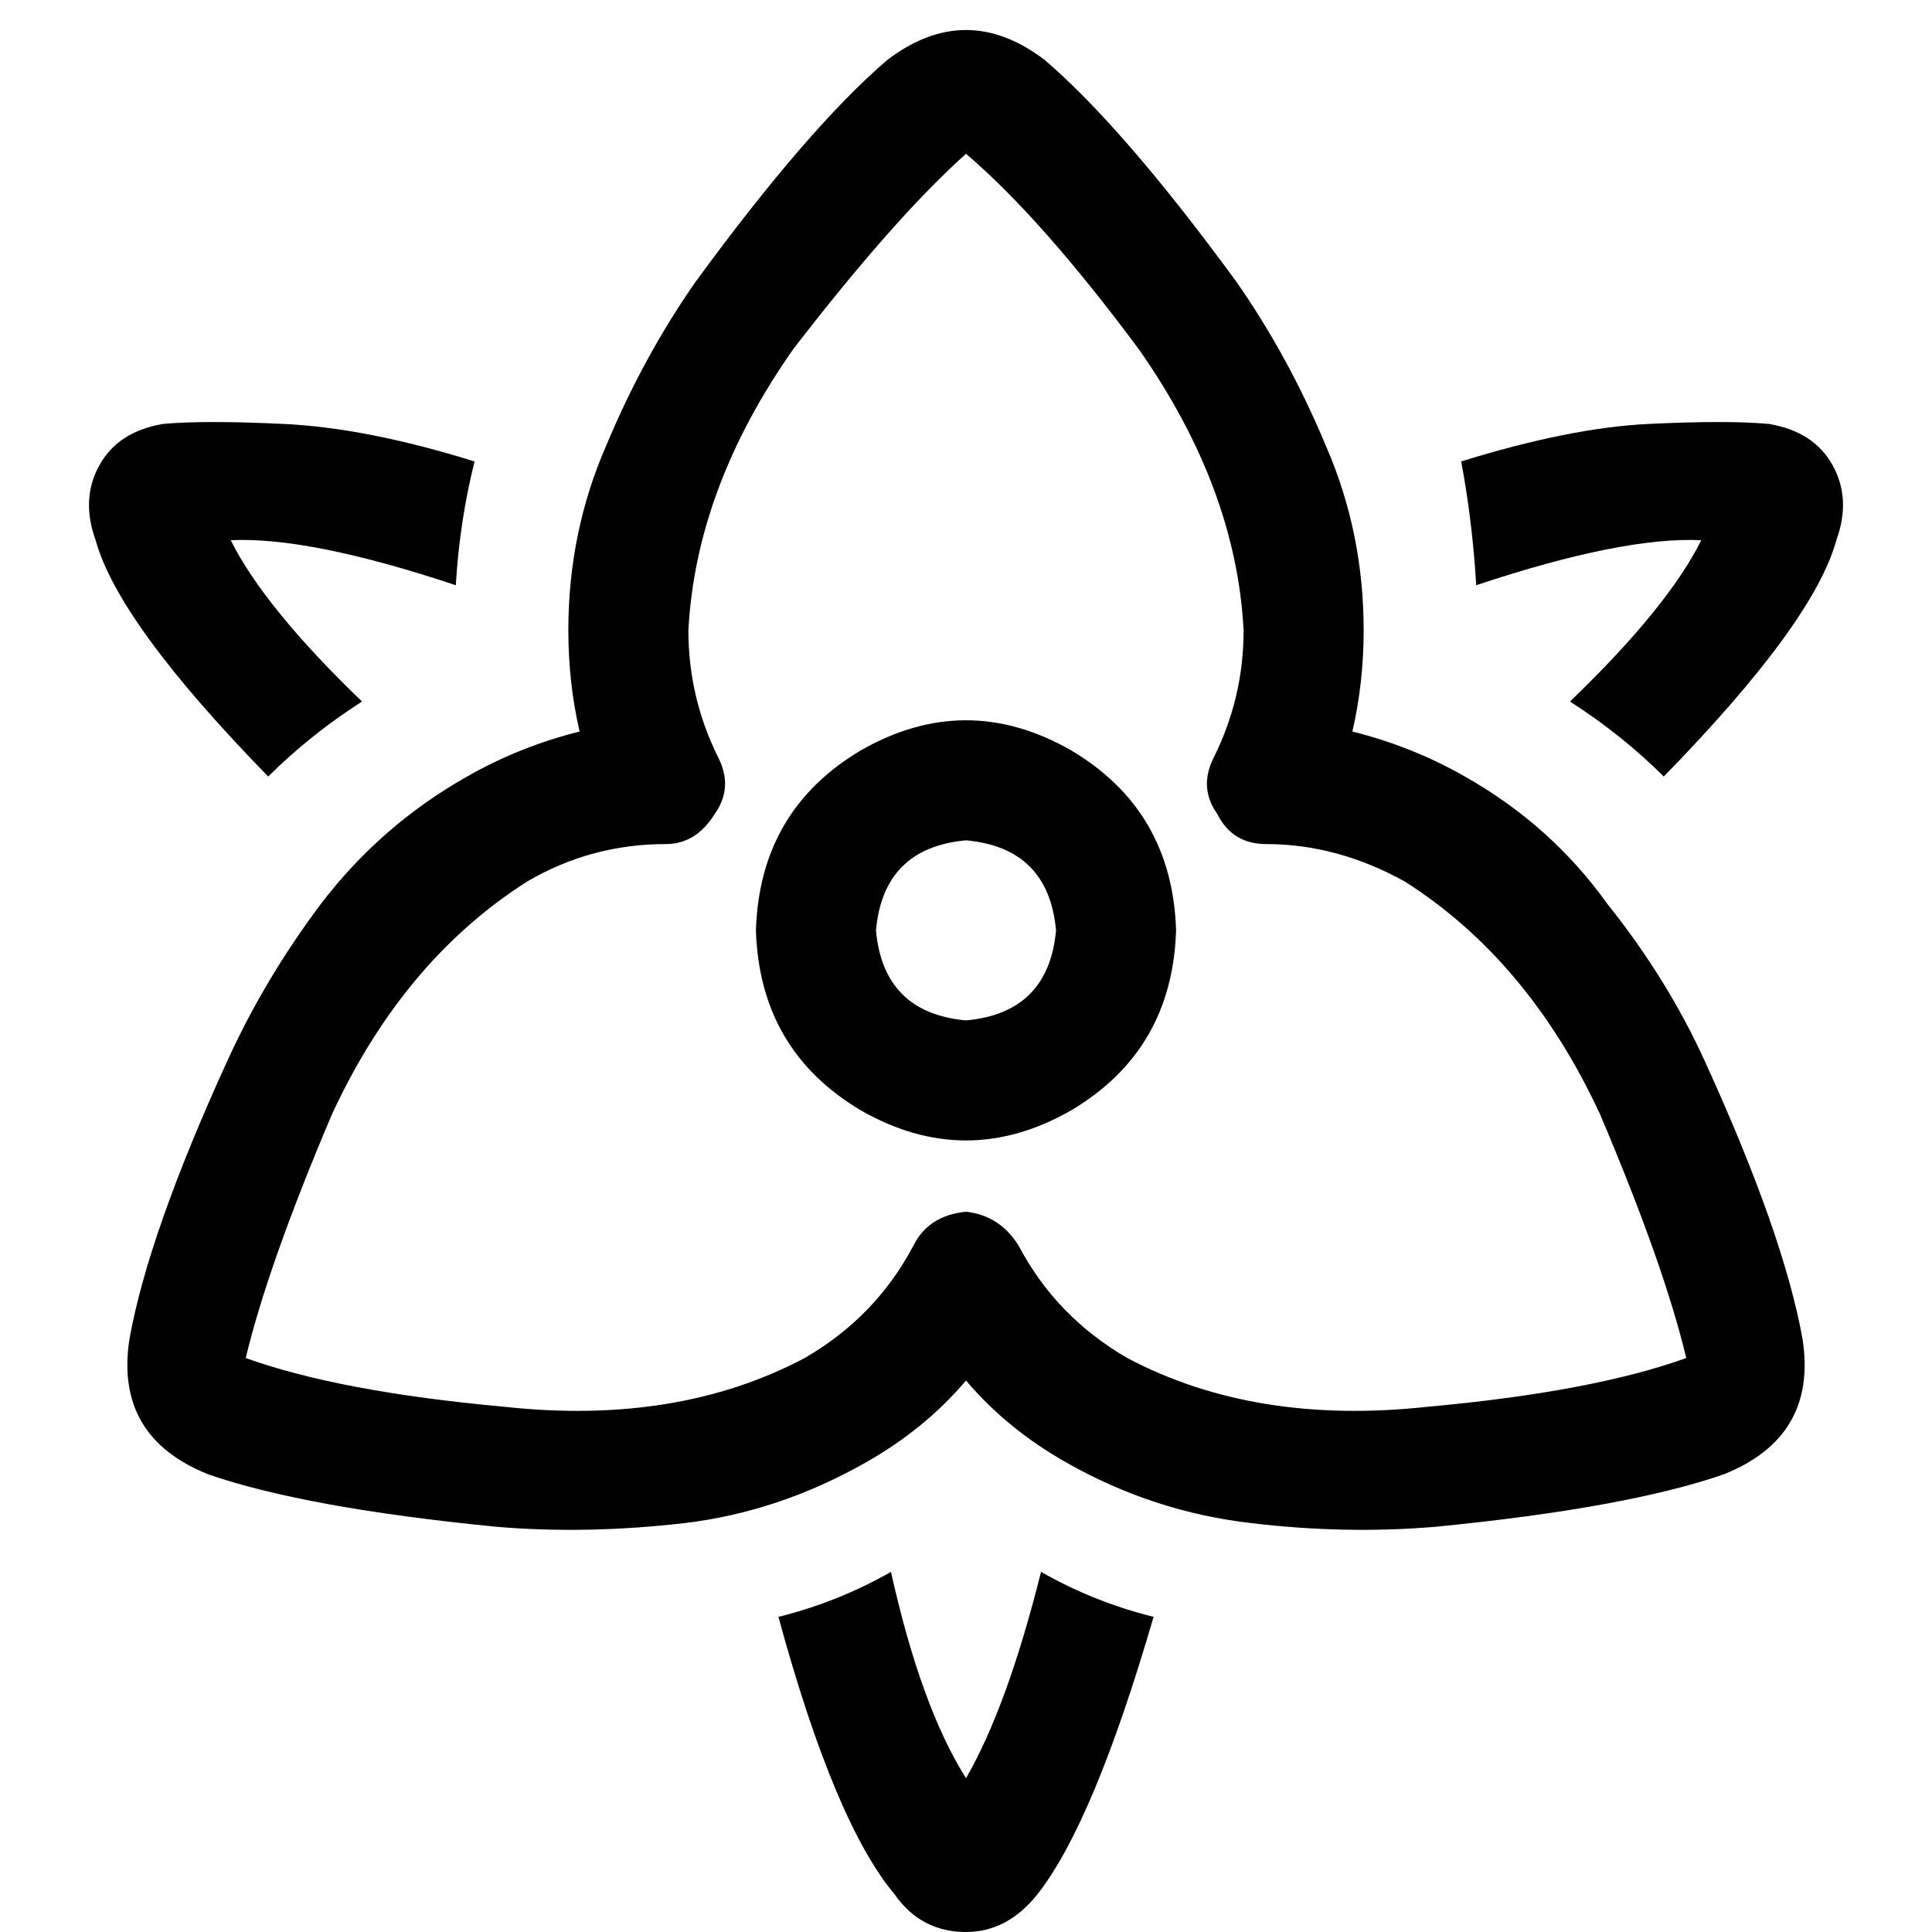 <svg xmlns="http://www.w3.org/2000/svg" viewBox="0 0 512 512">
  <path d="M 235.122 15.907 Q 256 0 276.878 15.907 Q 297.755 33.802 327.581 74.563 Q 341.499 94.447 351.441 118.307 Q 361.383 141.173 361.383 167.021 Q 361.383 180.94 358.4 193.864 Q 374.307 197.841 388.225 205.794 L 388.225 205.794 Q 411.091 218.718 426.004 239.596 Q 441.911 259.48 451.852 281.351 Q 472.73 327.084 477.701 354.92 Q 481.678 380.769 456.823 390.711 Q 430.975 399.658 380.272 404.629 Q 356.412 406.617 331.557 403.635 Q 305.709 400.652 282.843 387.728 Q 266.936 378.781 256 365.856 Q 245.064 378.781 229.157 387.728 Q 206.291 400.652 181.437 403.635 Q 155.588 406.617 131.728 404.629 Q 81.025 399.658 55.177 390.711 Q 30.322 380.769 34.299 354.92 Q 39.27 327.084 60.148 281.351 Q 70.089 259.48 85.002 239.596 Q 100.909 218.718 123.775 205.794 L 123.775 205.794 Q 137.693 197.841 153.6 193.864 Q 150.617 180.94 150.617 167.021 Q 150.617 141.173 160.559 118.307 Q 170.501 94.447 184.419 74.563 Q 214.245 33.802 235.122 15.907 L 235.122 15.907 Z M 256 40.761 Q 237.111 57.662 210.268 92.458 Q 184.419 129.243 182.431 167.021 Q 182.431 184.917 190.384 200.823 Q 194.361 208.777 189.39 215.736 Q 184.419 223.689 176.466 223.689 Q 156.583 223.689 139.682 233.631 Q 106.874 254.509 87.984 295.27 Q 71.083 335.037 65.118 359.891 Q 89.973 368.839 133.716 372.816 Q 179.449 377.786 213.25 359.891 Q 232.14 348.955 242.082 330.066 Q 246.058 322.113 256 321.118 Q 264.948 322.113 269.918 330.066 Q 279.86 348.955 298.75 359.891 Q 332.551 377.786 378.284 372.816 Q 422.027 368.839 446.882 359.891 Q 440.916 335.037 424.016 295.27 Q 405.126 254.509 372.318 233.631 Q 354.423 223.689 335.534 223.689 Q 326.586 223.689 322.61 215.736 Q 317.639 208.777 321.616 200.823 Q 329.569 184.917 329.569 167.021 Q 327.581 129.243 301.732 92.458 Q 275.883 57.662 256 40.761 L 256 40.761 Z M 256 222.695 Q 234.128 224.684 232.14 246.555 Q 234.128 268.427 256 270.416 Q 277.872 268.427 279.86 246.555 Q 277.872 224.684 256 222.695 L 256 222.695 Z M 311.674 246.555 Q 310.68 278.369 283.837 294.276 Q 256 310.183 228.163 294.276 Q 201.32 278.369 200.326 246.555 Q 201.32 214.742 228.163 198.835 Q 256 182.928 283.837 198.835 Q 310.68 214.742 311.674 246.555 L 311.674 246.555 Z M 305.709 428.489 Q 289.802 483.169 274.889 502.058 Q 266.936 512 256 512 Q 244.07 512 237.111 502.058 Q 221.204 483.169 206.291 428.489 Q 222.198 424.513 236.117 416.559 Q 244.07 452.35 256 471.239 Q 266.936 452.35 275.883 416.559 Q 289.802 424.513 305.709 428.489 L 305.709 428.489 Z M 43.247 112.342 Q 54.183 111.348 75.06 112.342 L 75.06 112.342 Q 96.932 113.336 125.763 122.283 Q 121.786 138.19 120.792 155.091 Q 82.019 142.167 61.142 143.161 Q 70.089 161.056 95.938 185.911 Q 82.019 194.858 71.083 205.794 Q 31.317 165.033 25.351 143.161 Q 21.375 132.225 26.346 123.278 Q 31.317 114.33 43.247 112.342 L 43.247 112.342 Z M 416.062 185.911 Q 441.911 161.056 450.858 143.161 Q 429.981 142.167 391.208 155.091 Q 390.214 138.19 387.231 122.283 Q 416.062 113.336 436.94 112.342 Q 457.817 111.348 468.753 112.342 Q 480.683 114.33 485.654 123.278 Q 490.625 132.225 486.649 143.161 Q 480.683 165.033 440.916 205.794 Q 429.981 194.858 416.062 185.911 L 416.062 185.911 Z" />
</svg>